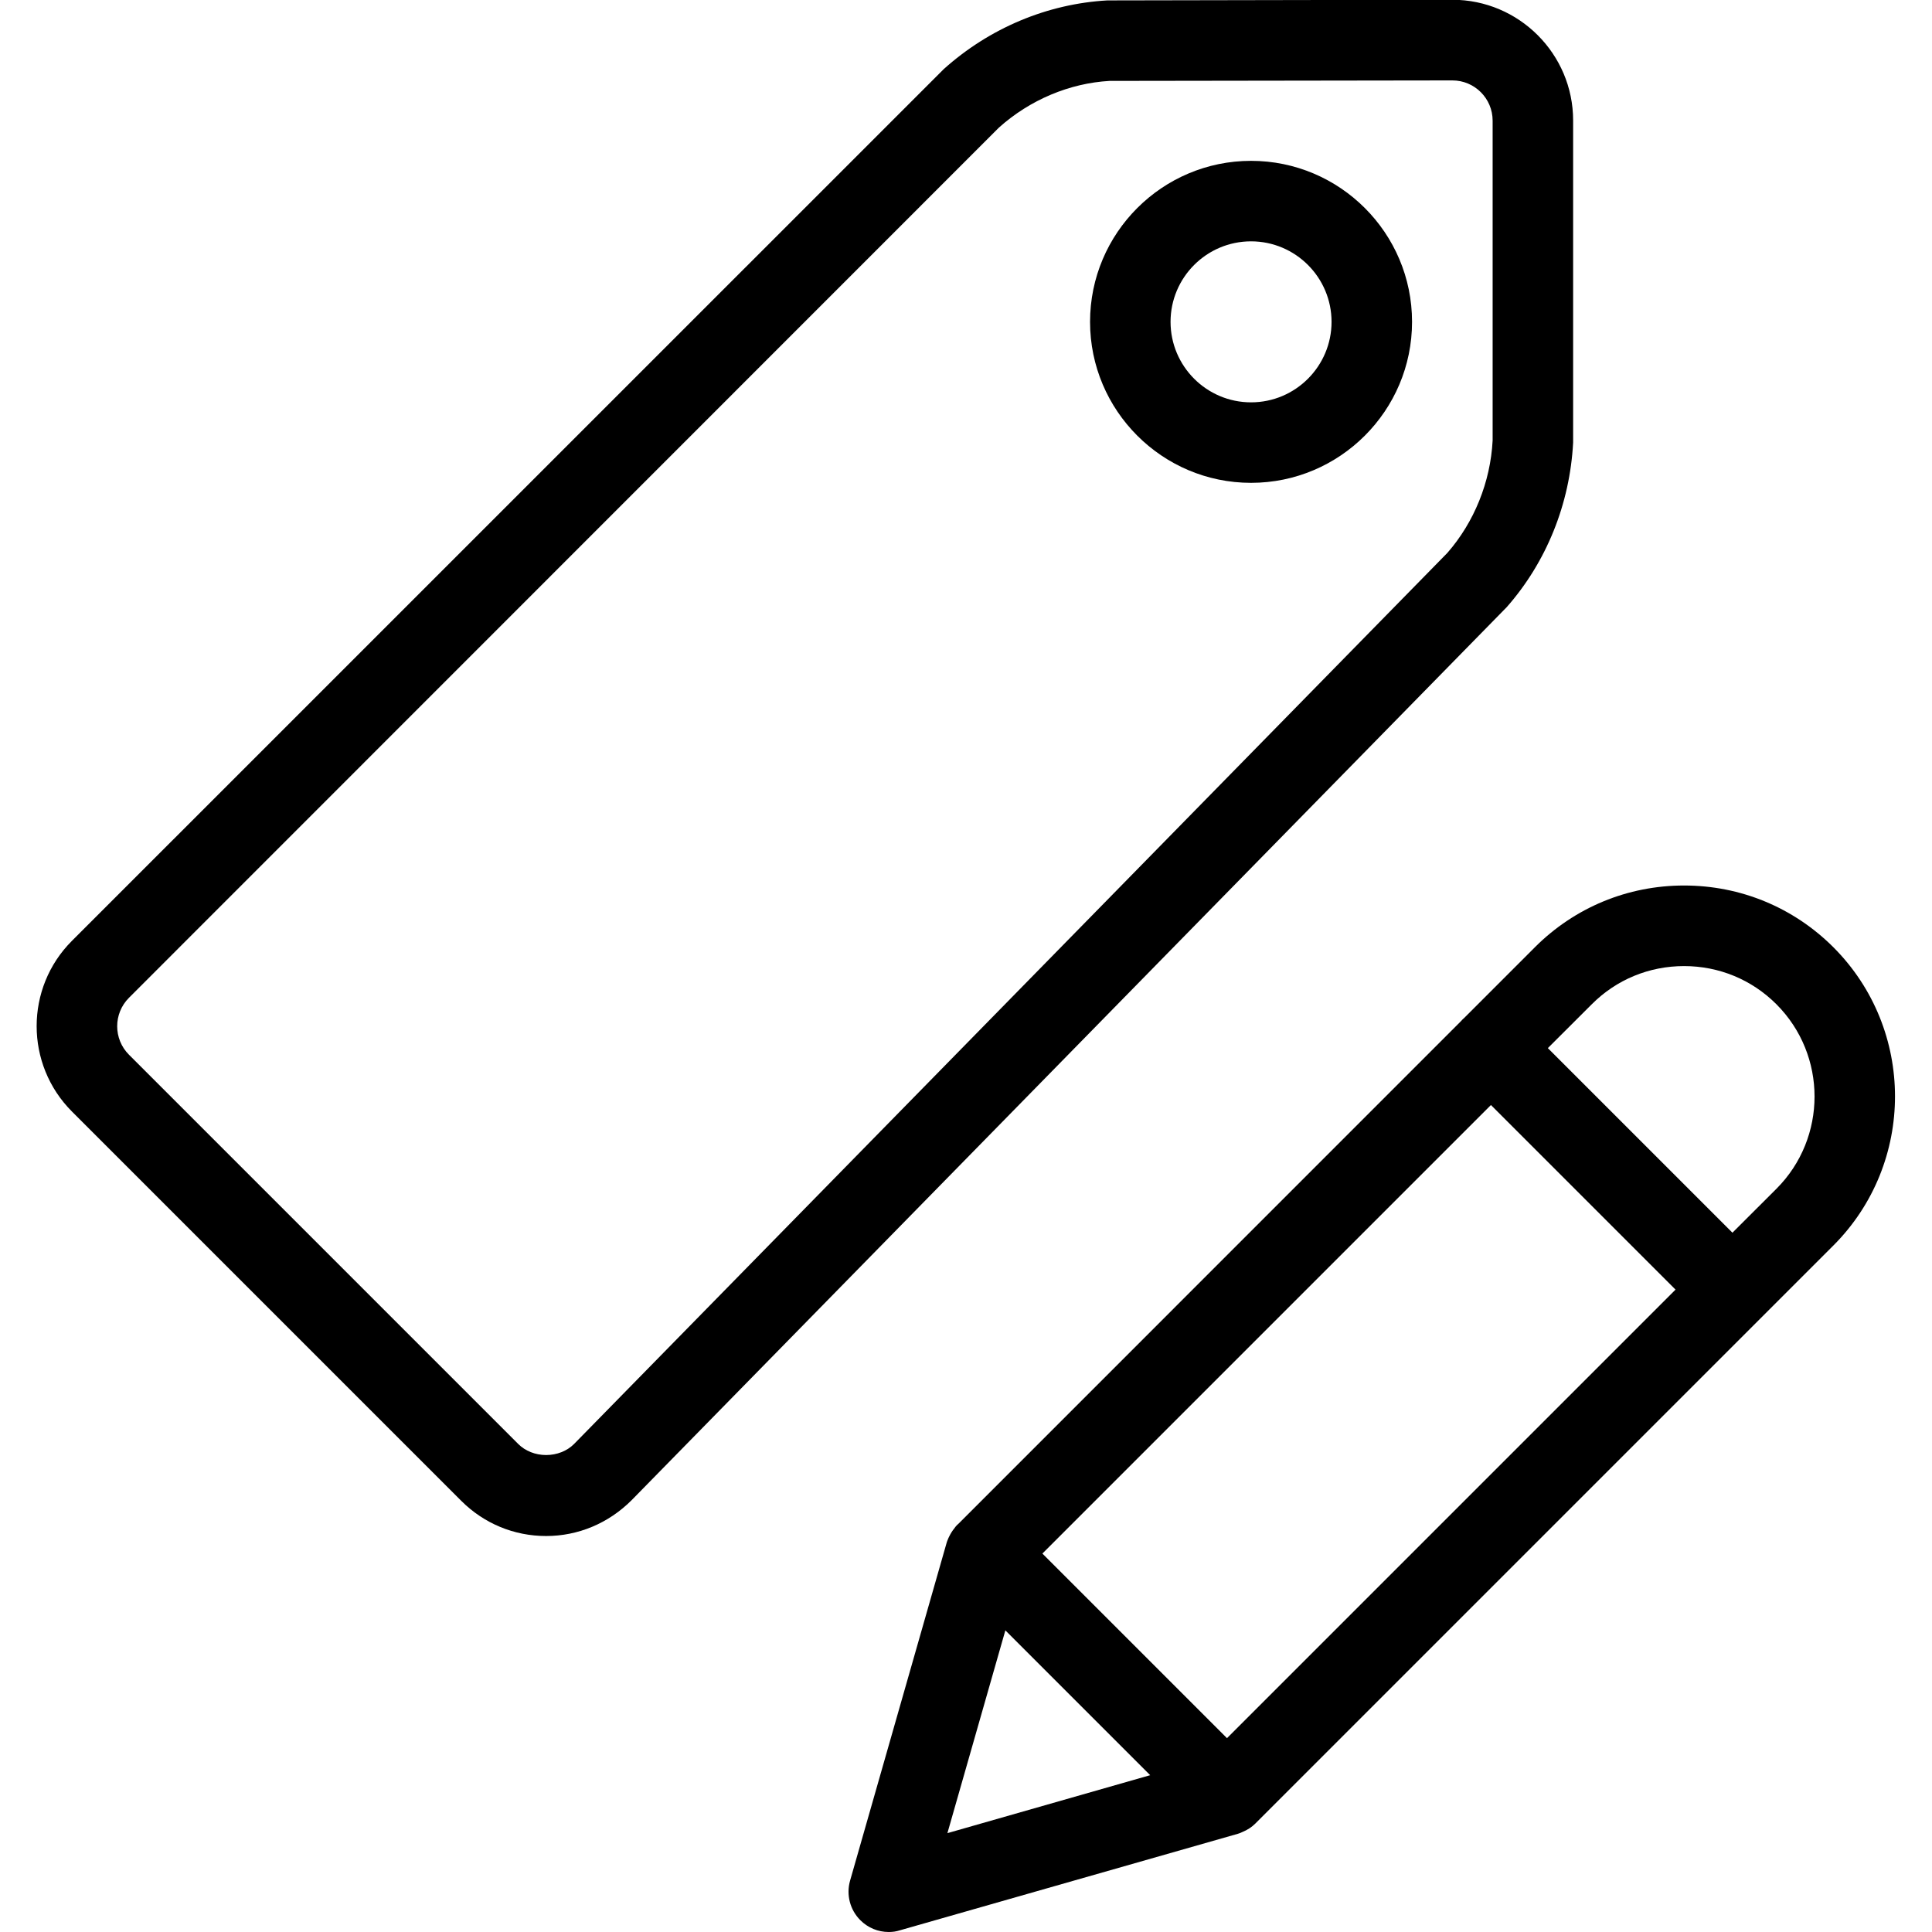<?xml version="1.0" encoding="utf-8"?>
<!-- Generator: Adobe Illustrator 22.1.0, SVG Export Plug-In . SVG Version: 6.00 Build 0)  -->
<svg version="1.1" id="Layer_1" xmlns="http://www.w3.org/2000/svg" xmlns:xlink="http://www.w3.org/1999/xlink" x="0px" y="0px"
	 viewBox="0 0 24 24" style="enable-background:new 0 0 24 24;" xml:space="preserve">
<g>
	<title>tags-edit</title>
	<path d="M6.784,19.081c-0.398,0-0.772-0.155-1.054-0.437l-4.836-4.836c-0.585-0.585-0.585-1.537,0-2.121L11.723,0.859
		c0.57-0.512,1.289-0.812,2.033-0.854l4.285-0.008c0.828,0,1.501,0.673,1.501,1.5v4c-0.04,0.765-0.333,1.486-0.824,2.044
		C18.713,7.546,7.848,18.634,7.848,18.634C7.56,18.923,7.182,19.081,6.784,19.081z M13.784,1.005
		c-0.496,0.028-0.989,0.234-1.375,0.58L1.602,12.395c-0.195,0.195-0.195,0.512,0,0.707l4.836,4.836
		c0.087,0.087,0.213,0.137,0.346,0.137c0.134,0,0.26-0.05,0.347-0.137l10.849-11.07c0.332-0.38,0.535-0.879,0.562-1.396l0-3.973
		c0-0.276-0.224-0.5-0.5-0.5L13.784,1.005z"/>
	<path d="M15.541,5.998c-1.103,0-2-0.897-2-2s0.897-2,2-2s2,0.897,2,2S16.644,5.998,15.541,5.998z M15.541,2.998
		c-0.552,0-1,0.449-1,1s0.448,1,1,1s1-0.449,1-1S16.093,2.998,15.541,2.998z"/>
	<path d="M11.041,24c-0.134,0-0.259-0.052-0.354-0.147c-0.128-0.128-0.177-0.316-0.127-0.491l1.2-4.199
		c0.003-0.011,0.009-0.027,0.015-0.04c0.005-0.014,0.011-0.026,0.017-0.038c0.019-0.038,0.039-0.07,0.063-0.099
		c0.01-0.014,0.02-0.028,0.03-0.038c0.007-0.007,0.015-0.014,0.023-0.021l6.242-6.243c0.009-0.011,0.019-0.021,0.029-0.03
		c0.002-0.002,0.005-0.004,0.007-0.006l0.881-0.881c0.494-0.494,1.152-0.767,1.853-0.767s1.359,0.272,1.854,0.766
		c1.022,1.022,1.022,2.685,0,3.707l-7.179,7.179c-0.044,0.044-0.098,0.08-0.162,0.106c-0.017,0.009-0.036,0.016-0.056,0.022
		l-4.198,1.199C11.133,23.994,11.087,24,11.041,24z M11.769,22.772l2.519-0.72l-1.799-1.799L11.769,22.772z M15.242,21.592
		l5.572-5.572l-2.293-2.293l-5.572,5.572L15.242,21.592z M21.521,15.313l0.546-0.545c0.632-0.632,0.632-1.661,0-2.293
		c-0.306-0.306-0.713-0.474-1.147-0.474s-0.841,0.168-1.146,0.474l-0.546,0.545L21.521,15.313z"/>
</g>
</svg>
